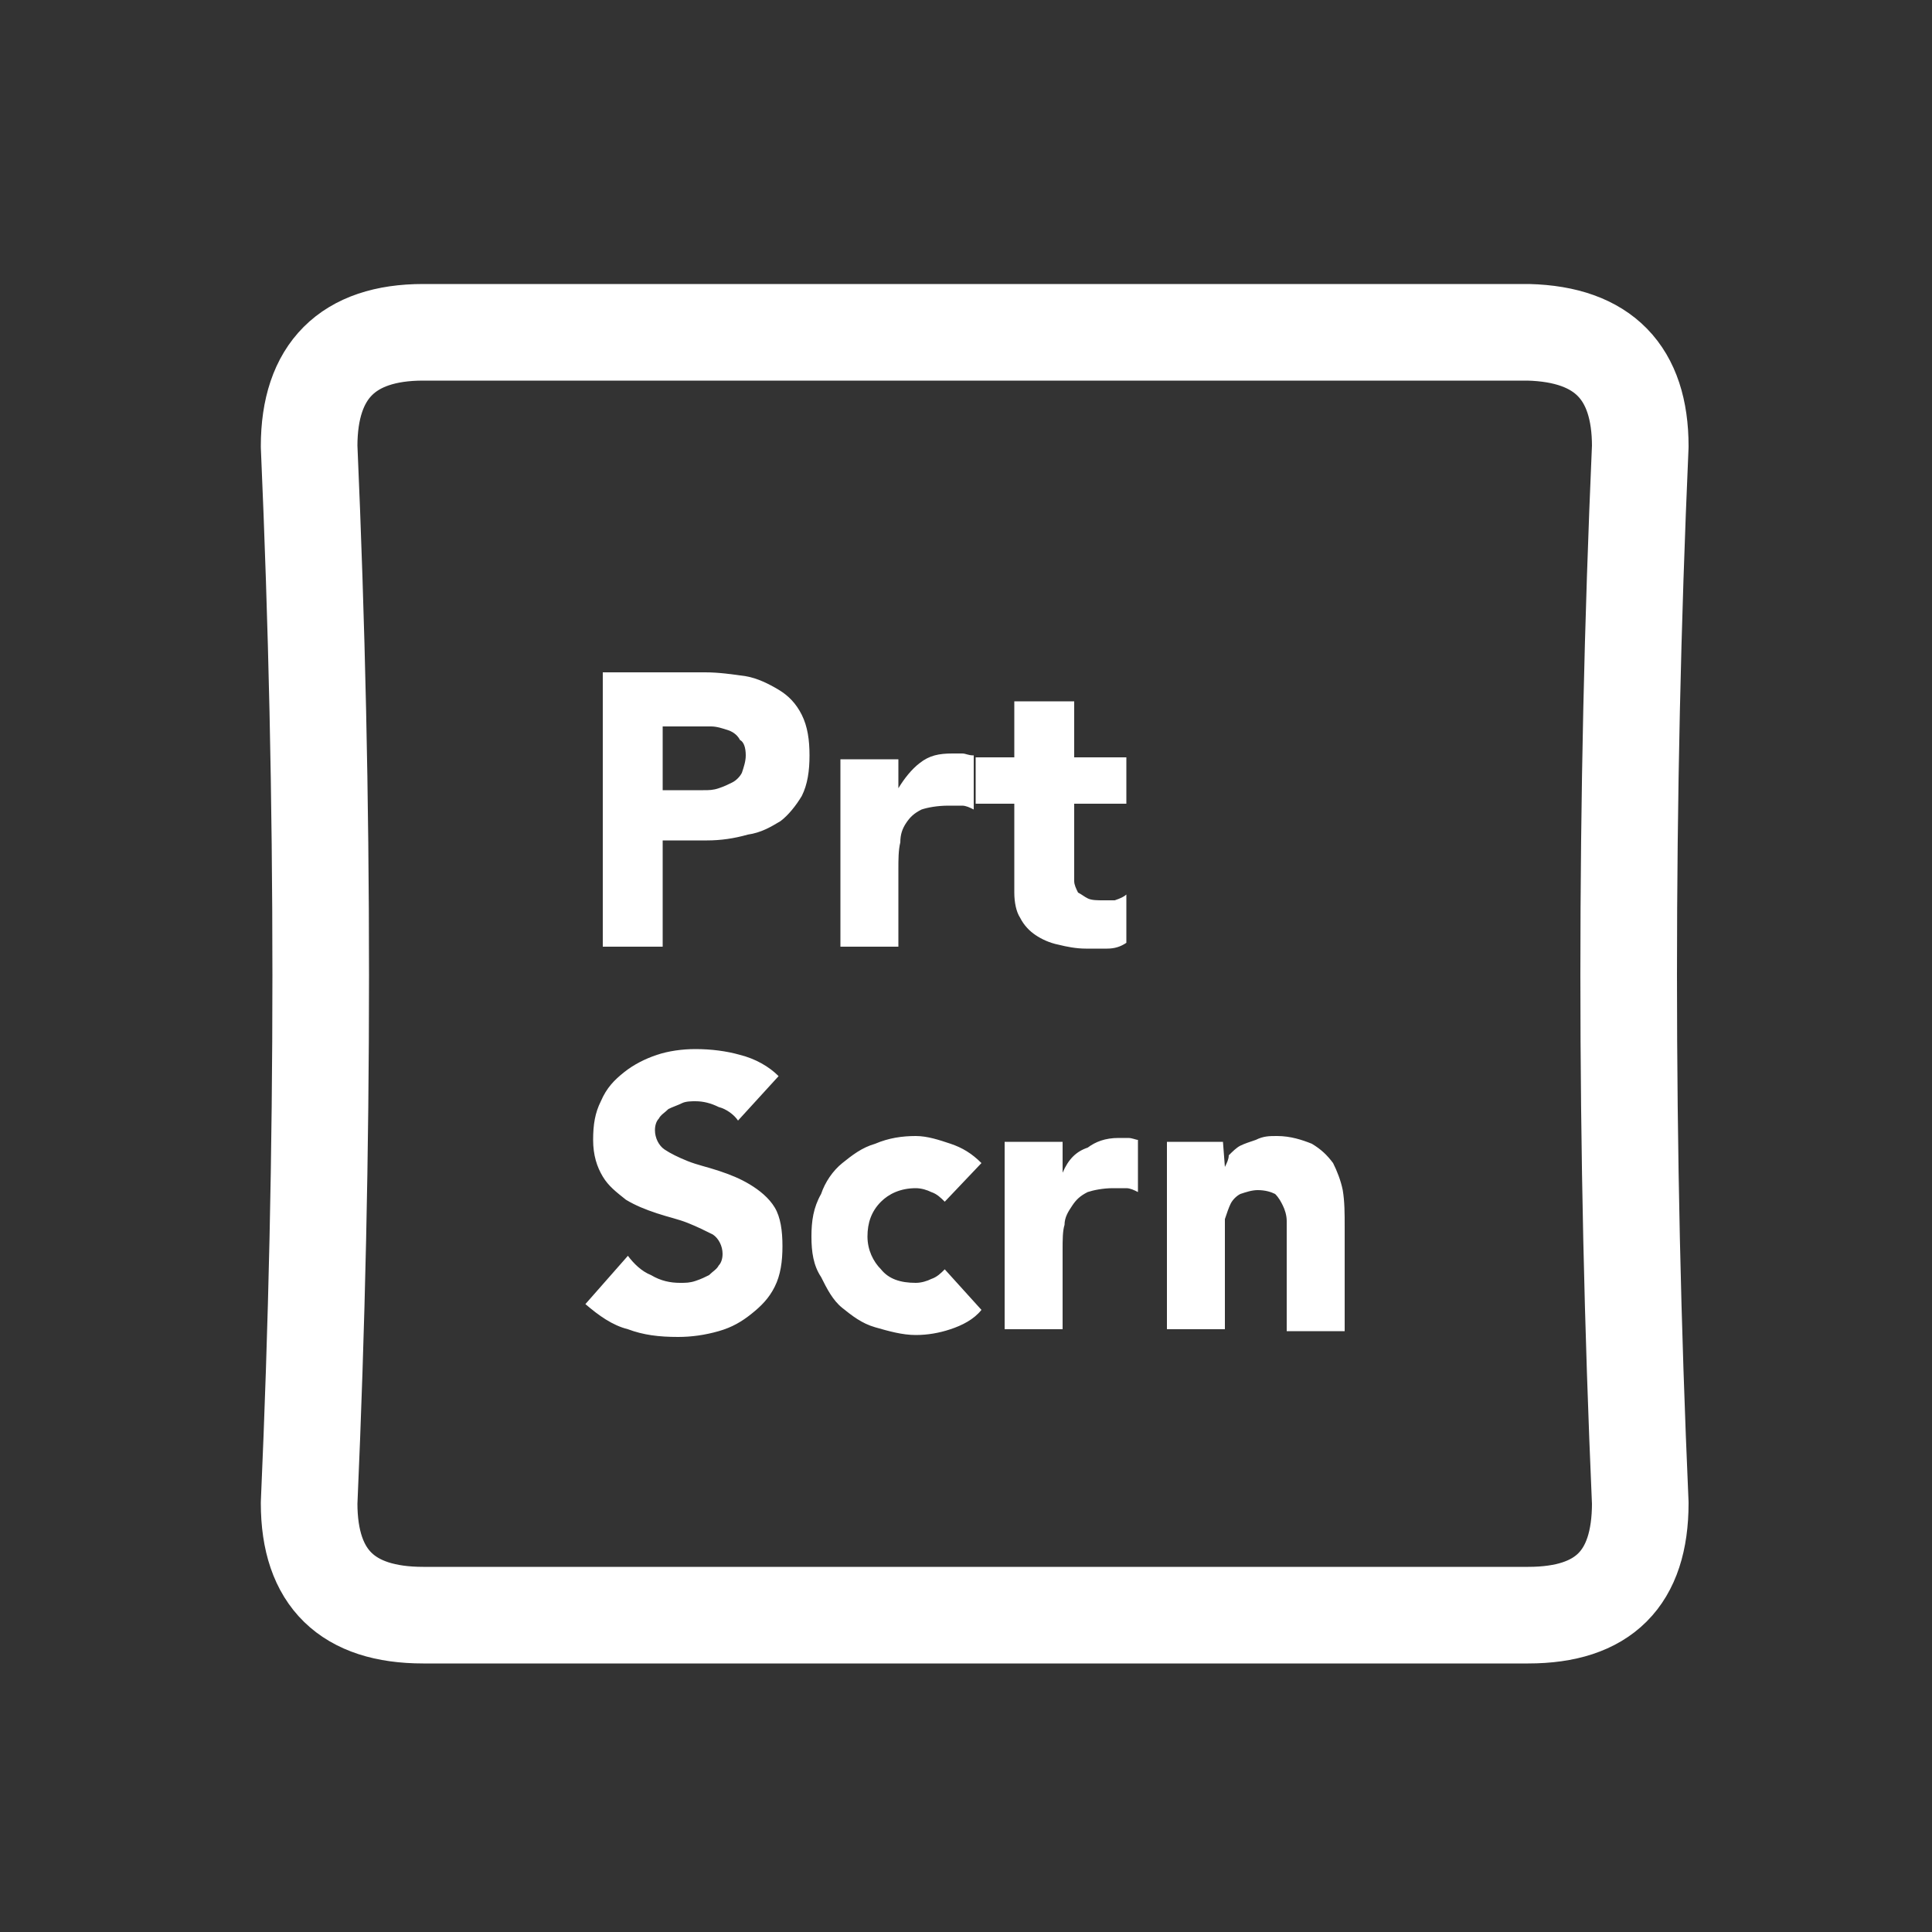 <?xml version="1.0" encoding="utf-8"?>
<!-- Generator: Adobe Illustrator 24.1.2, SVG Export Plug-In . SVG Version: 6.00 Build 0)  -->
<svg version="1.1" id="Layer_1" xmlns="http://www.w3.org/2000/svg" xmlns:xlink="http://www.w3.org/1999/xlink" x="0px" y="0px"
	 viewBox="0 0 100 100" style="enable-background:new 0 0 100 100;" xml:space="preserve">
<rect x="0" y="0" width="100" height="100" fill="#333333" stroke="none"/>
<g transform="matrix( 1, 0, 0, 1, 0,0) ">
	<g>
		<g id="Layer1_0_FILL">
			<path style="fill:#FFFFFF;" d="M47.4,58.8c-0.7,0-1.4,0.1-2.1,0.4c-0.7,0.2-1.2,0.6-1.7,1c-0.5,0.4-0.9,1-1.1,1.6
				C42.1,62.5,42,63.2,42,64s0.1,1.5,0.5,2.1c0.3,0.6,0.6,1.2,1.1,1.6c0.5,0.4,1,0.8,1.7,1c0.7,0.2,1.4,0.4,2.1,0.4
				c0.6,0,1.2-0.1,1.8-0.3c0.6-0.2,1.2-0.5,1.6-1l-1.9-2.1c-0.2,0.2-0.4,0.4-0.7,0.5c-0.2,0.1-0.5,0.2-0.8,0.2
				c-0.8,0-1.4-0.2-1.8-0.7c-0.4-0.4-0.7-1-0.7-1.7c0-0.7,0.2-1.3,0.7-1.8c0.4-0.4,1-0.7,1.8-0.7c0.3,0,0.6,0.1,0.8,0.2
				c0.3,0.1,0.5,0.3,0.7,0.5l1.9-2c-0.5-0.5-1-0.8-1.6-1C48.6,59,48,58.8,47.4,58.8 M55,60.7L55,60.7l0-1.6h-3v9.7h3v-4.1
				c0-0.5,0-1,0.1-1.3c0-0.4,0.2-0.7,0.4-1c0.2-0.3,0.4-0.5,0.8-0.7c0.3-0.1,0.8-0.2,1.3-0.2c0.2,0,0.5,0,0.7,0
				c0.2,0,0.4,0.1,0.6,0.2V59c-0.1,0-0.3-0.1-0.5-0.1c-0.2,0-0.3,0-0.5,0c-0.7,0-1.2,0.2-1.6,0.5C55.7,59.6,55.3,60,55,60.7
				 M63.4,60.4L63.4,60.4l-0.1-1.3h-2.9v9.7h3V64c0-0.3,0-0.6,0-0.9c0.1-0.3,0.2-0.6,0.3-0.8c0.1-0.2,0.3-0.4,0.5-0.5
				c0.3-0.1,0.6-0.2,0.9-0.2c0.4,0,0.7,0.1,0.9,0.2c0.2,0.2,0.3,0.4,0.4,0.6c0.1,0.2,0.2,0.5,0.2,0.8c0,0.3,0,0.6,0,0.9v4.8h3v-5.4
				c0-0.7,0-1.3-0.1-1.9c-0.1-0.5-0.3-1-0.5-1.4c-0.3-0.4-0.6-0.7-1.1-1c-0.5-0.2-1.1-0.4-1.8-0.4c-0.4,0-0.7,0-1.1,0.2
				c-0.3,0.1-0.6,0.2-0.8,0.3c-0.2,0.1-0.4,0.3-0.6,0.5C63.6,60,63.5,60.2,63.4,60.4 M38.3,54.6c-0.7-0.2-1.5-0.3-2.3-0.3
				c-0.7,0-1.4,0.1-2,0.3c-0.6,0.2-1.2,0.5-1.7,0.9c-0.5,0.4-0.9,0.8-1.2,1.5c-0.3,0.6-0.4,1.2-0.4,2c0,0.8,0.2,1.4,0.5,1.9
				c0.3,0.5,0.7,0.8,1.2,1.2c0.5,0.3,1,0.5,1.6,0.7c0.6,0.2,1.1,0.3,1.6,0.5c0.5,0.2,0.9,0.4,1.3,0.6c0.3,0.2,0.5,0.6,0.5,1
				c0,0.3-0.1,0.5-0.2,0.6c-0.1,0.2-0.3,0.3-0.5,0.5c-0.2,0.1-0.4,0.2-0.7,0.3c-0.3,0.1-0.5,0.1-0.8,0.1c-0.5,0-1-0.1-1.5-0.4
				c-0.5-0.2-0.9-0.6-1.2-1l-2.2,2.5c0.7,0.6,1.4,1.1,2.2,1.3c0.8,0.3,1.6,0.4,2.6,0.4c0.7,0,1.4-0.1,2.1-0.3
				c0.7-0.2,1.2-0.5,1.7-0.9c0.5-0.4,0.9-0.8,1.2-1.4c0.3-0.6,0.4-1.3,0.4-2.1c0-0.8-0.1-1.5-0.4-2c-0.3-0.5-0.8-0.9-1.3-1.2
				c-0.5-0.3-1-0.5-1.6-0.7c-0.6-0.2-1.1-0.3-1.6-0.5c-0.5-0.2-0.9-0.4-1.2-0.6c-0.3-0.2-0.5-0.6-0.5-1c0-0.3,0.1-0.5,0.2-0.6
				c0.1-0.2,0.3-0.3,0.5-0.5c0.2-0.1,0.5-0.2,0.7-0.3c0.2-0.1,0.5-0.1,0.7-0.1c0.4,0,0.8,0.1,1.2,0.3c0.4,0.1,0.8,0.4,1,0.7l2.1-2.3
				C39.8,55.2,39.1,54.8,38.3,54.6 M41.5,41.2c0.3-0.6,0.4-1.3,0.4-2.1s-0.1-1.5-0.4-2.1s-0.7-1-1.2-1.3c-0.5-0.3-1.1-0.6-1.7-0.7
				c-0.7-0.1-1.4-0.2-2.1-0.2h-5.3V49h3.1v-5.5h2.3c0.7,0,1.4-0.1,2.1-0.3c0.7-0.1,1.2-0.4,1.7-0.7C40.8,42.2,41.2,41.7,41.5,41.2
				 M38.6,39.1c0,0.3-0.1,0.6-0.2,0.9c-0.1,0.2-0.3,0.4-0.5,0.5c-0.2,0.1-0.4,0.2-0.7,0.3c-0.3,0.1-0.5,0.1-0.8,0.1h-2.1v-3.3h1.6
				c0.3,0,0.6,0,0.9,0c0.3,0,0.6,0.1,0.9,0.2c0.3,0.1,0.5,0.3,0.6,0.5C38.5,38.4,38.6,38.7,38.6,39.1 M49.8,39c-0.2,0-0.3,0-0.5,0
				c-0.7,0-1.2,0.1-1.7,0.5c-0.4,0.3-0.8,0.8-1.1,1.3h0v-1.5h-3V49h3v-4c0-0.5,0-1,0.1-1.4c0-0.4,0.1-0.7,0.3-1
				c0.2-0.3,0.4-0.5,0.8-0.7c0.3-0.1,0.8-0.2,1.4-0.2c0.2,0,0.5,0,0.7,0c0.2,0,0.4,0.1,0.6,0.2v-2.8C50.1,39.1,50,39,49.8,39
				 M55.5,36.3h-3v2.9h-2v2.4h2v4.6c0,0.5,0.1,1,0.3,1.3c0.2,0.4,0.5,0.7,0.8,0.9c0.3,0.2,0.7,0.4,1.2,0.5c0.4,0.1,0.9,0.2,1.4,0.2
				c0.3,0,0.7,0,1.1,0s0.7-0.1,1-0.3v-2.5c-0.1,0.1-0.3,0.2-0.6,0.3c-0.3,0-0.5,0-0.6,0c-0.3,0-0.6,0-0.8-0.1
				c-0.2-0.1-0.3-0.2-0.5-0.3c-0.1-0.2-0.2-0.4-0.2-0.6c0-0.2,0-0.4,0-0.7v-3.3h2.7v-2.4h-2.7V36.3z"/>
		</g>
	</g>
	<g>
		<path id="Layer1_0_1_STROKES" style="fill:none;stroke:#FFFFFF;stroke-width:5;stroke-linecap:round;stroke-linejoin:round;" d="
			M84.9,23.1c-0.8,18.2-0.8,36.5,0,54.7c0,3.9-1.9,5.8-5.8,5.8H21.9c-3.9,0-5.9-1.9-5.9-5.8c0.8-18.2,0.8-36.4,0-54.7
			c0-3.9,2-5.9,5.9-5.9h57.2C83,17.3,84.9,19.3,84.9,23.1z"/>
	</g>
</g>
</svg>
